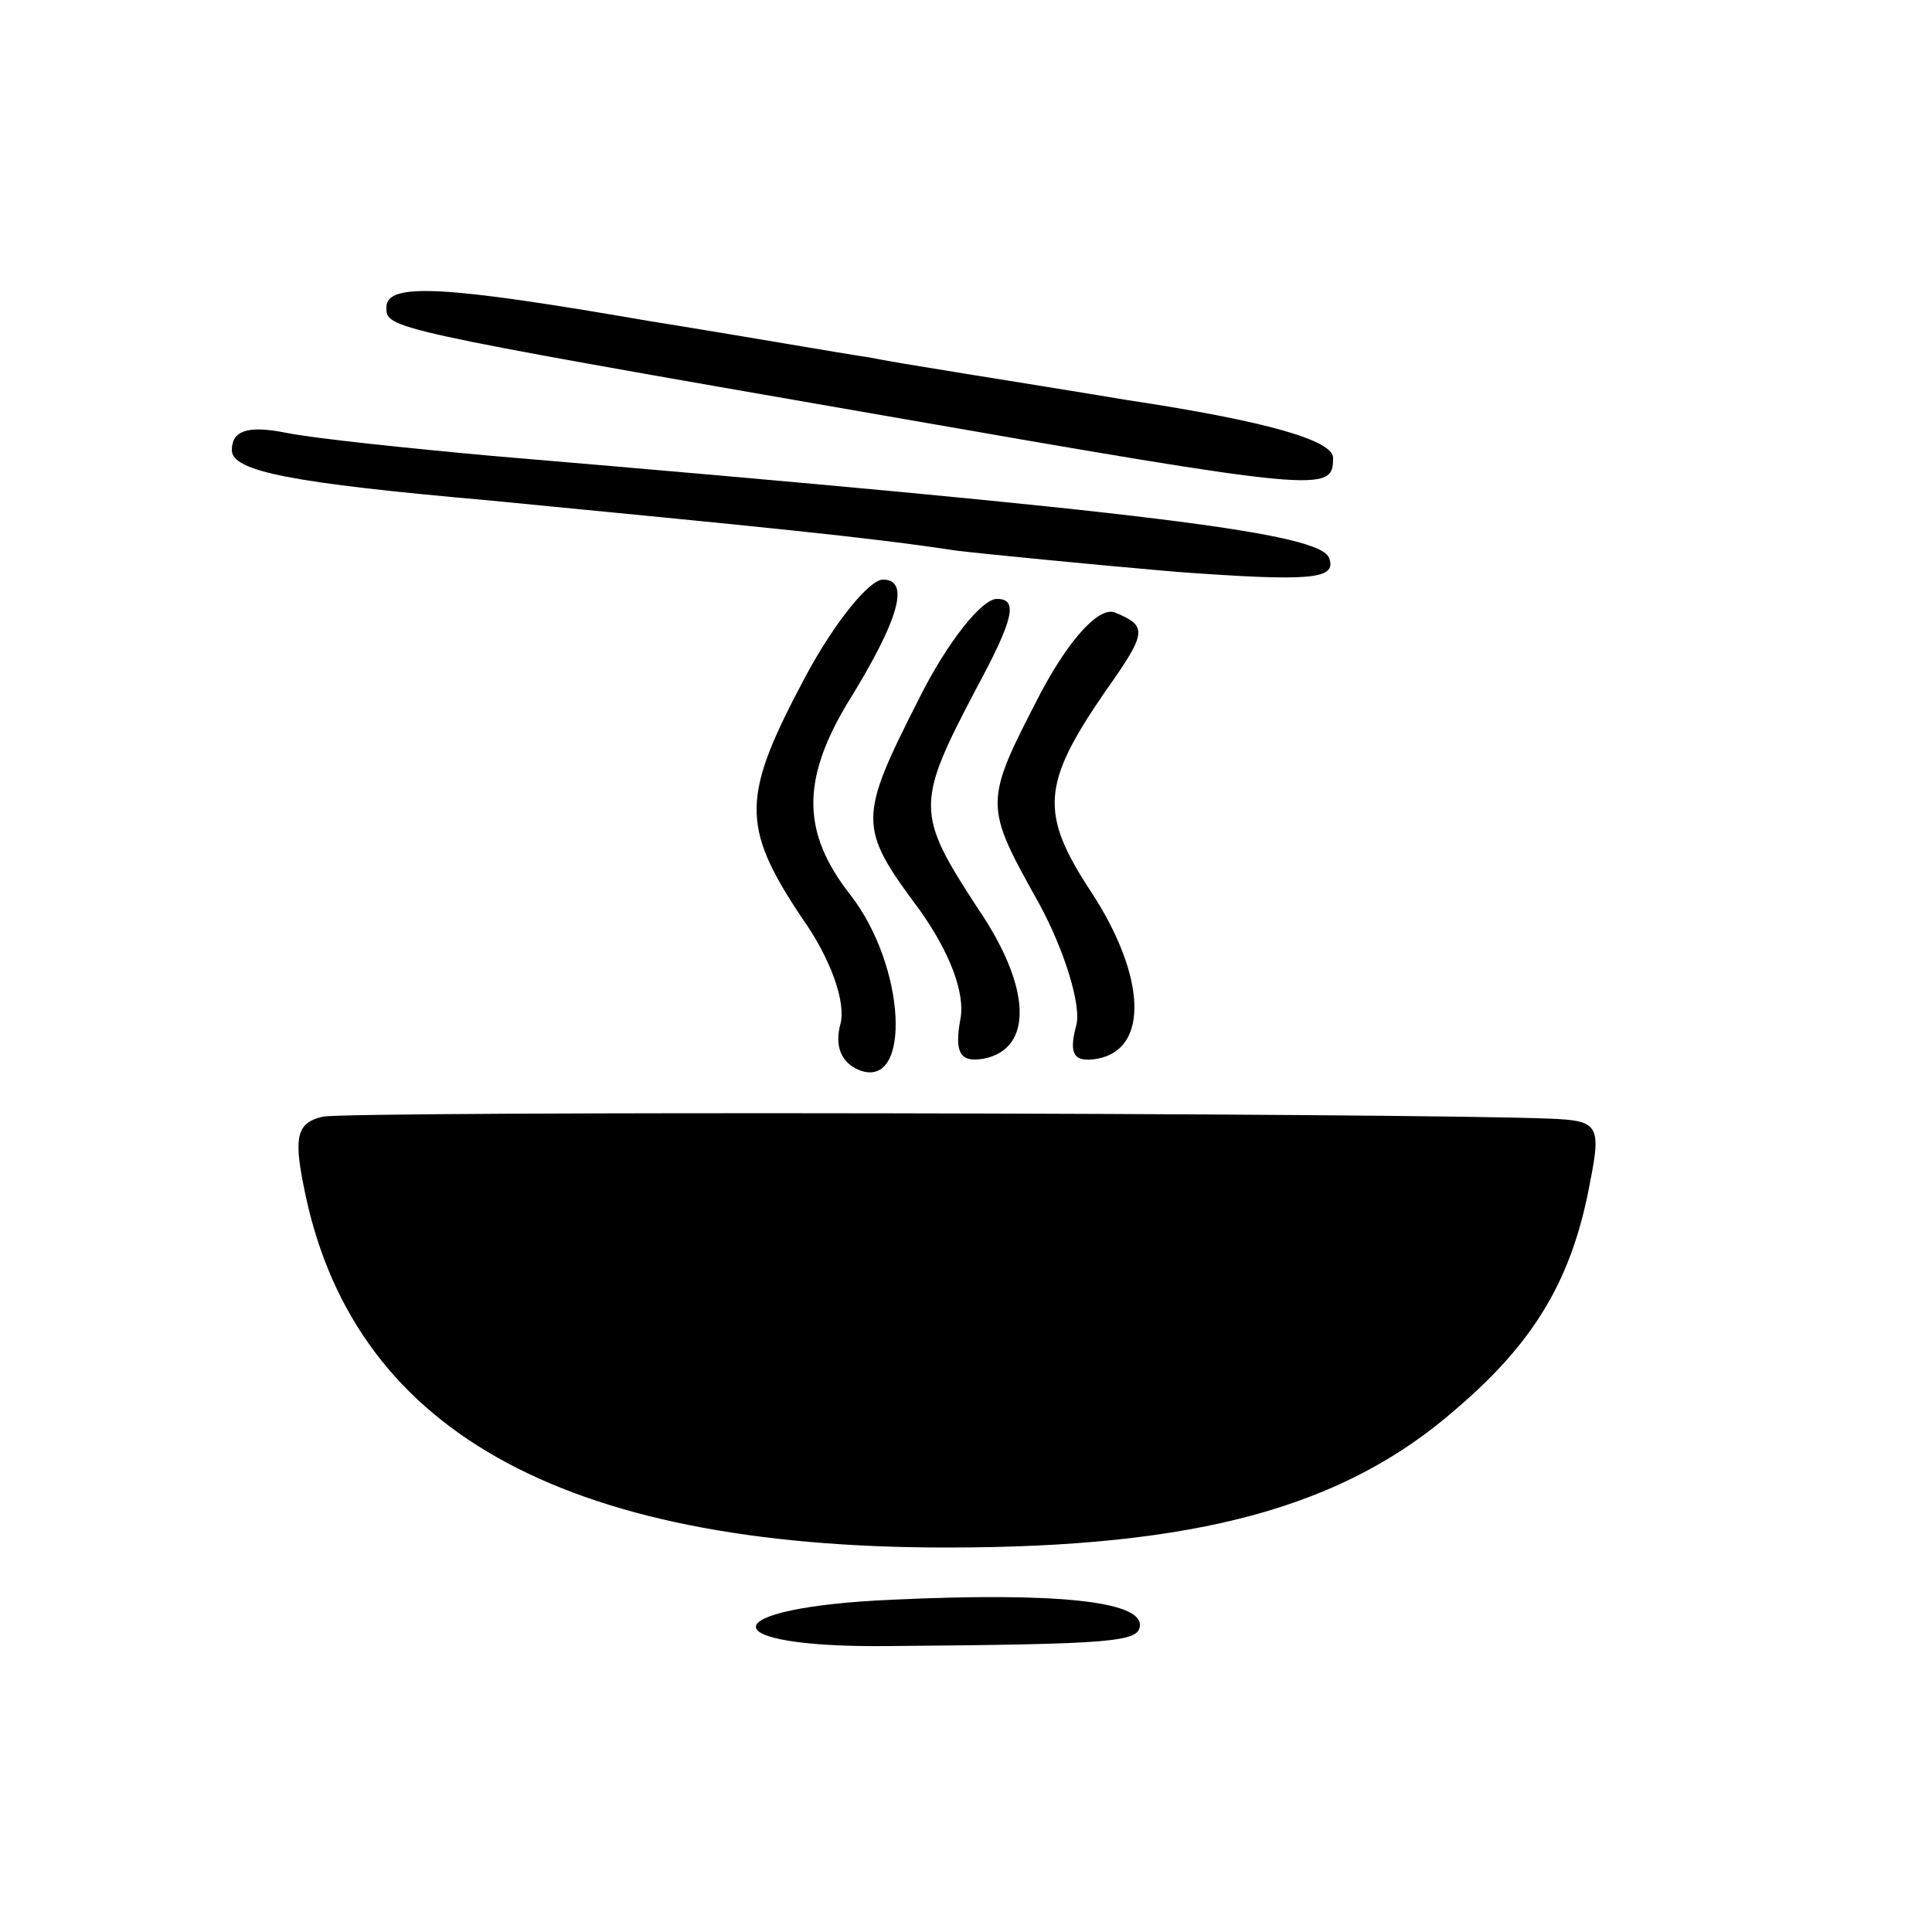 <?xml version="1.0" standalone="no"?>
<!DOCTYPE svg PUBLIC "-//W3C//DTD SVG 20010904//EN"
 "http://www.w3.org/TR/2001/REC-SVG-20010904/DTD/svg10.dtd">
<svg version="1.0" xmlns="http://www.w3.org/2000/svg"
 width="100pt" height="100pt" viewBox="0 0 100 100"
 preserveAspectRatio="xMidYMid meet">
<g transform="translate(0,100) scale(0.1,-0.1)"
fill="#000000" stroke="none">
<path d="M200 841 c0 -11 -2 -11 257 -56 229 -40 233 -40 233 -22 0 9 -34 19
-107 30 -60 10 -119 19 -133 22 -14 2 -65 11 -115 19 -104 18 -135 20 -135 7z"/>
<path d="M120 767 c0 -11 31 -17 133 -26 144 -14 196 -19 242 -26 17 -2 68 -7
114 -11 69 -5 83 -4 79 7 -4 13 -90 24 -433 53 -44 4 -92 9 -107 12 -20 4 -28
1 -28 -9z"/>
<path d="M417 650 c-33 -62 -34 -77 -2 -125 15 -21 23 -44 20 -55 -3 -11 0
-20 10 -24 27 -10 24 54 -5 91 -25 32 -25 59 -2 98 28 45 33 65 19 65 -7 0
-25 -22 -40 -50z"/>
<path d="M476 639 c-32 -63 -32 -67 0 -110 15 -21 24 -43 21 -57 -3 -17 0 -22
12 -20 26 5 25 37 -3 78 -32 49 -32 54 -1 113 20 37 22 47 11 47 -8 0 -26 -23
-40 -51z"/>
<path d="M539 642 c-30 -58 -30 -58 -1 -110 13 -24 22 -53 19 -63 -4 -15 -1
-19 11 -17 27 5 25 43 -3 86 -27 41 -26 56 7 104 22 31 22 34 5 41 -8 3 -23
-13 -38 -41z"/>
<path d="M167 422 c-13 -3 -15 -10 -10 -35 24 -126 132 -188 333 -188 130 0
206 21 264 72 41 35 60 68 69 117 6 30 4 32 -21 33 -77 3 -621 4 -635 1z"/>
<path d="M462 172 c-93 -4 -95 -25 -2 -24 117 1 130 2 130 11 0 12 -42 17
-128 13z"/>
</g>
</svg>
